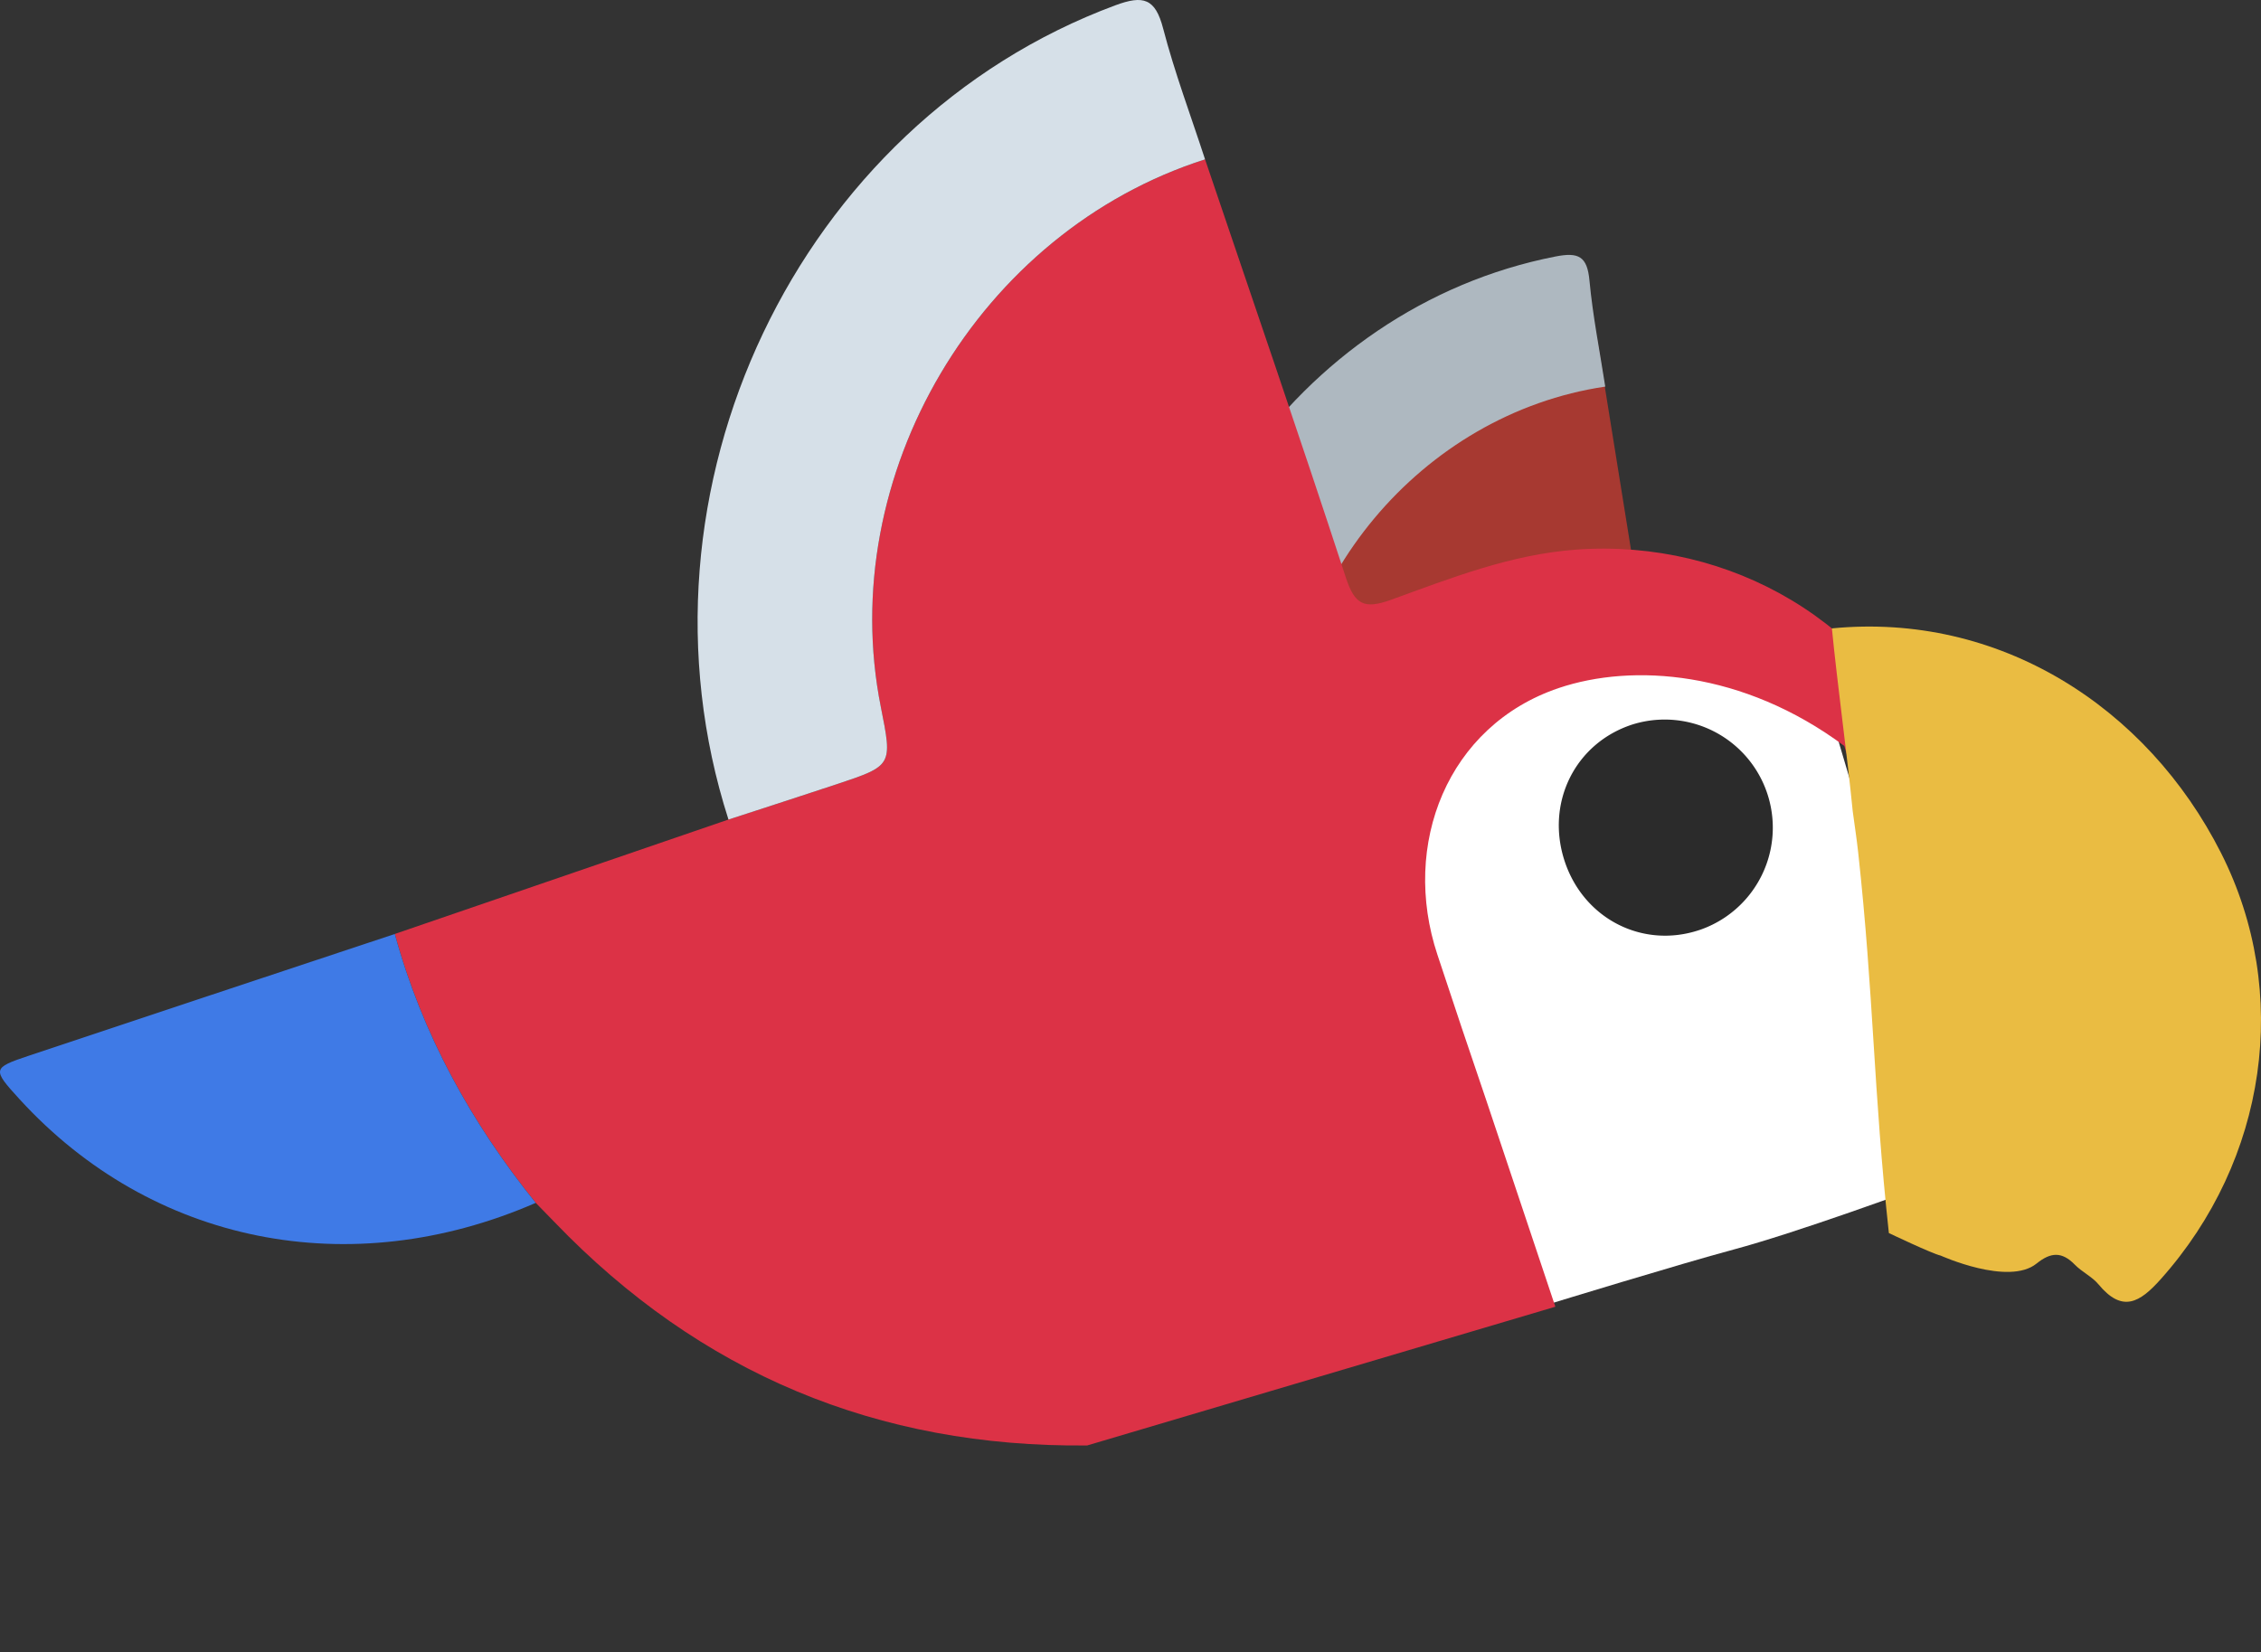 <svg id="one_finished" data-name="one finished" xmlns="http://www.w3.org/2000/svg" viewBox="0 0 450.863 329.507">
  <rect x="0" y="0" width="450.863" height="329.507" fill="#333333" stroke="none"/>
  <defs>
    <style>
      .cls-1 {
        fill: #fff;
      }

      .cls-2 {
        fill: #a73931;
      }

      .cls-3 {
        fill: #aeb8c0;
      }

      .cls-4 {
        fill: #dc3246;
      }

      .cls-5 {
        fill: #d6e0e8;
      }

      .cls-6 {
        fill: #3f7ae6;
      }

      .cls-7 {
        fill: #f15a24;
      }

      .cls-8 {
        fill: #2b2b2b;
      }

      .cls-9 {
        fill: #eabc42;
      }

      .cls-10 {
        fill: none;
        stroke: #fff;
        stroke-miterlimit: 10;
      }
    </style>
  </defs>
  <title>parrot_logo_muse</title>
  <path class="cls-1" d="M796.675,487.184c-20.224-15.03-42.24-16.521-56.978-11.539-22.154,7.491-31.479,31.2-24.156,53.2,8.679,26.049,1,3.142,9.779,29.152l14.22,42.518s25.9-7.945,36.548-10.8c12.35-3.318,34.342-11.3,46.332-15.77" transform="translate(-430.4 -340.493)"/>
  <path class="cls-2" d="M756.171,453.459l-7.269-45.21-27.576,3.436-19.274,8.575-12.937,14.887-11.029,20.576,2.892,24.344,20.882,5.652s34.767-9.553,36.975-12.4S756.171,453.459,756.171,453.459Z" transform="translate(-430.4 -340.493)"/>
  <path class="cls-3" d="M750.5,417.6c-36.618,5.406-64.925,39.25-63.635,76.081.322,9.264.325,9.28-8.751,10.733-5.832.933-11.67,1.806-17.508,2.707-7.966-53.3,28.165-105.341,79.975-115.469,4.591-.9,6.322-.051,6.769,4.772.662,7.094,2.062,14.122,3.149,21.175" transform="translate(-430.4 -340.493)"/>
  <path class="cls-4" d="M842,570.19q-9.03,2.925-18.08,5.84l-25.75-86.76c-20.22-15.03-42.23-16.52-56.97-11.54-22.16,7.49-31.48,31.2-24.16,53.2,8.68,26.05,1,3.14,9.78,29.15l13.73,41.04-93.36,27.67q-62.76.63-106.14-44.47c-1.27-1.32-2.55-2.61-3.82-3.92-12.9-16.03-22.66-33.7-28.1-53.63q33.27-11.415,66.53-22.82c7.19-2.34,14.39-4.65,21.56-7.04,11.16-3.71,11.16-3.73,8.83-15.36-9.24-46.26,19.51-94.87,64.65-109.27,9.39,27.76,18.95,55.47,28.05,83.33,1.77,5.45,3.64,6.47,9.04,4.51,12.01-4.36,23.99-9.08,36.99-10.01,30.77-2.2,59.84,14.69,71.29,43.34C826.08,518.51,834,544.39,842,570.19Z" transform="translate(-430.4 -340.493)"/>
  <path class="cls-5" d="M670.7,372.279c-45.137,14.4-73.893,63.009-64.645,109.267,2.323,11.635,2.33,11.655-8.834,15.367-7.174,2.385-14.368,4.695-21.556,7.041-21.087-65.677,13.789-138.891,77.139-162.4,5.614-2.084,7.975-1.373,9.538,4.628,2.3,8.825,5.526,17.412,8.358,26.1" transform="translate(-430.4 -340.493)"/>
  <path class="cls-6" d="M509.128,526.774c5.443,19.931,15.2,37.6,28.1,53.631-36.993,16.122-76.567,8.173-102.932-20.678-5.486-6-5.456-6.231,1.886-8.683q36.468-12.168,72.948-24.27" transform="translate(-430.4 -340.493)"/>
  <path class="cls-7" d="M712.315,422.552" transform="translate(-430.4 -340.493)"/>
  <path class="cls-8" d="M769.263,525.988c-11.25,3.763-22.973-2.184-26.814-13.6-3.933-11.709,2.014-23.741,13.567-27.426a21.56,21.56,0,0,1,13.248,41.03" transform="translate(-430.4 -340.493)"/>
  <path class="cls-9" d="M799.848,502.279c-1.087-11.1-3.065-25.354-4.152-36.454,33.208-3.252,62.806,15.5,77.622,44.839,14.025,27.777,9.162,61.2-12.04,84.951-4.176,4.683-7.654,6.785-12.414,1.049-1.287-1.553-3.308-2.477-4.736-3.943-2.563-2.626-4.777-2.509-7.618-.213-5.591,4.521-19.119-1.586-19.119-1.586-1.733-.39-10.333-4.5-10.333-4.5-3.089-28.428-3.011-47.554-6.127-75.983-.3-2.727-.721-5.44-1.083-8.16" transform="translate(-430.4 -340.493)"/>
  <path class="cls-7" d="M827.418,573.621" transform="translate(-430.4 -340.493)"/>
  <path class="cls-10" d="M741.5,670" transform="translate(-430.4 -340.493)"/>
  <path class="cls-10" d="M856.3,628.8" transform="translate(-430.4 -340.493)"/>
</svg>
